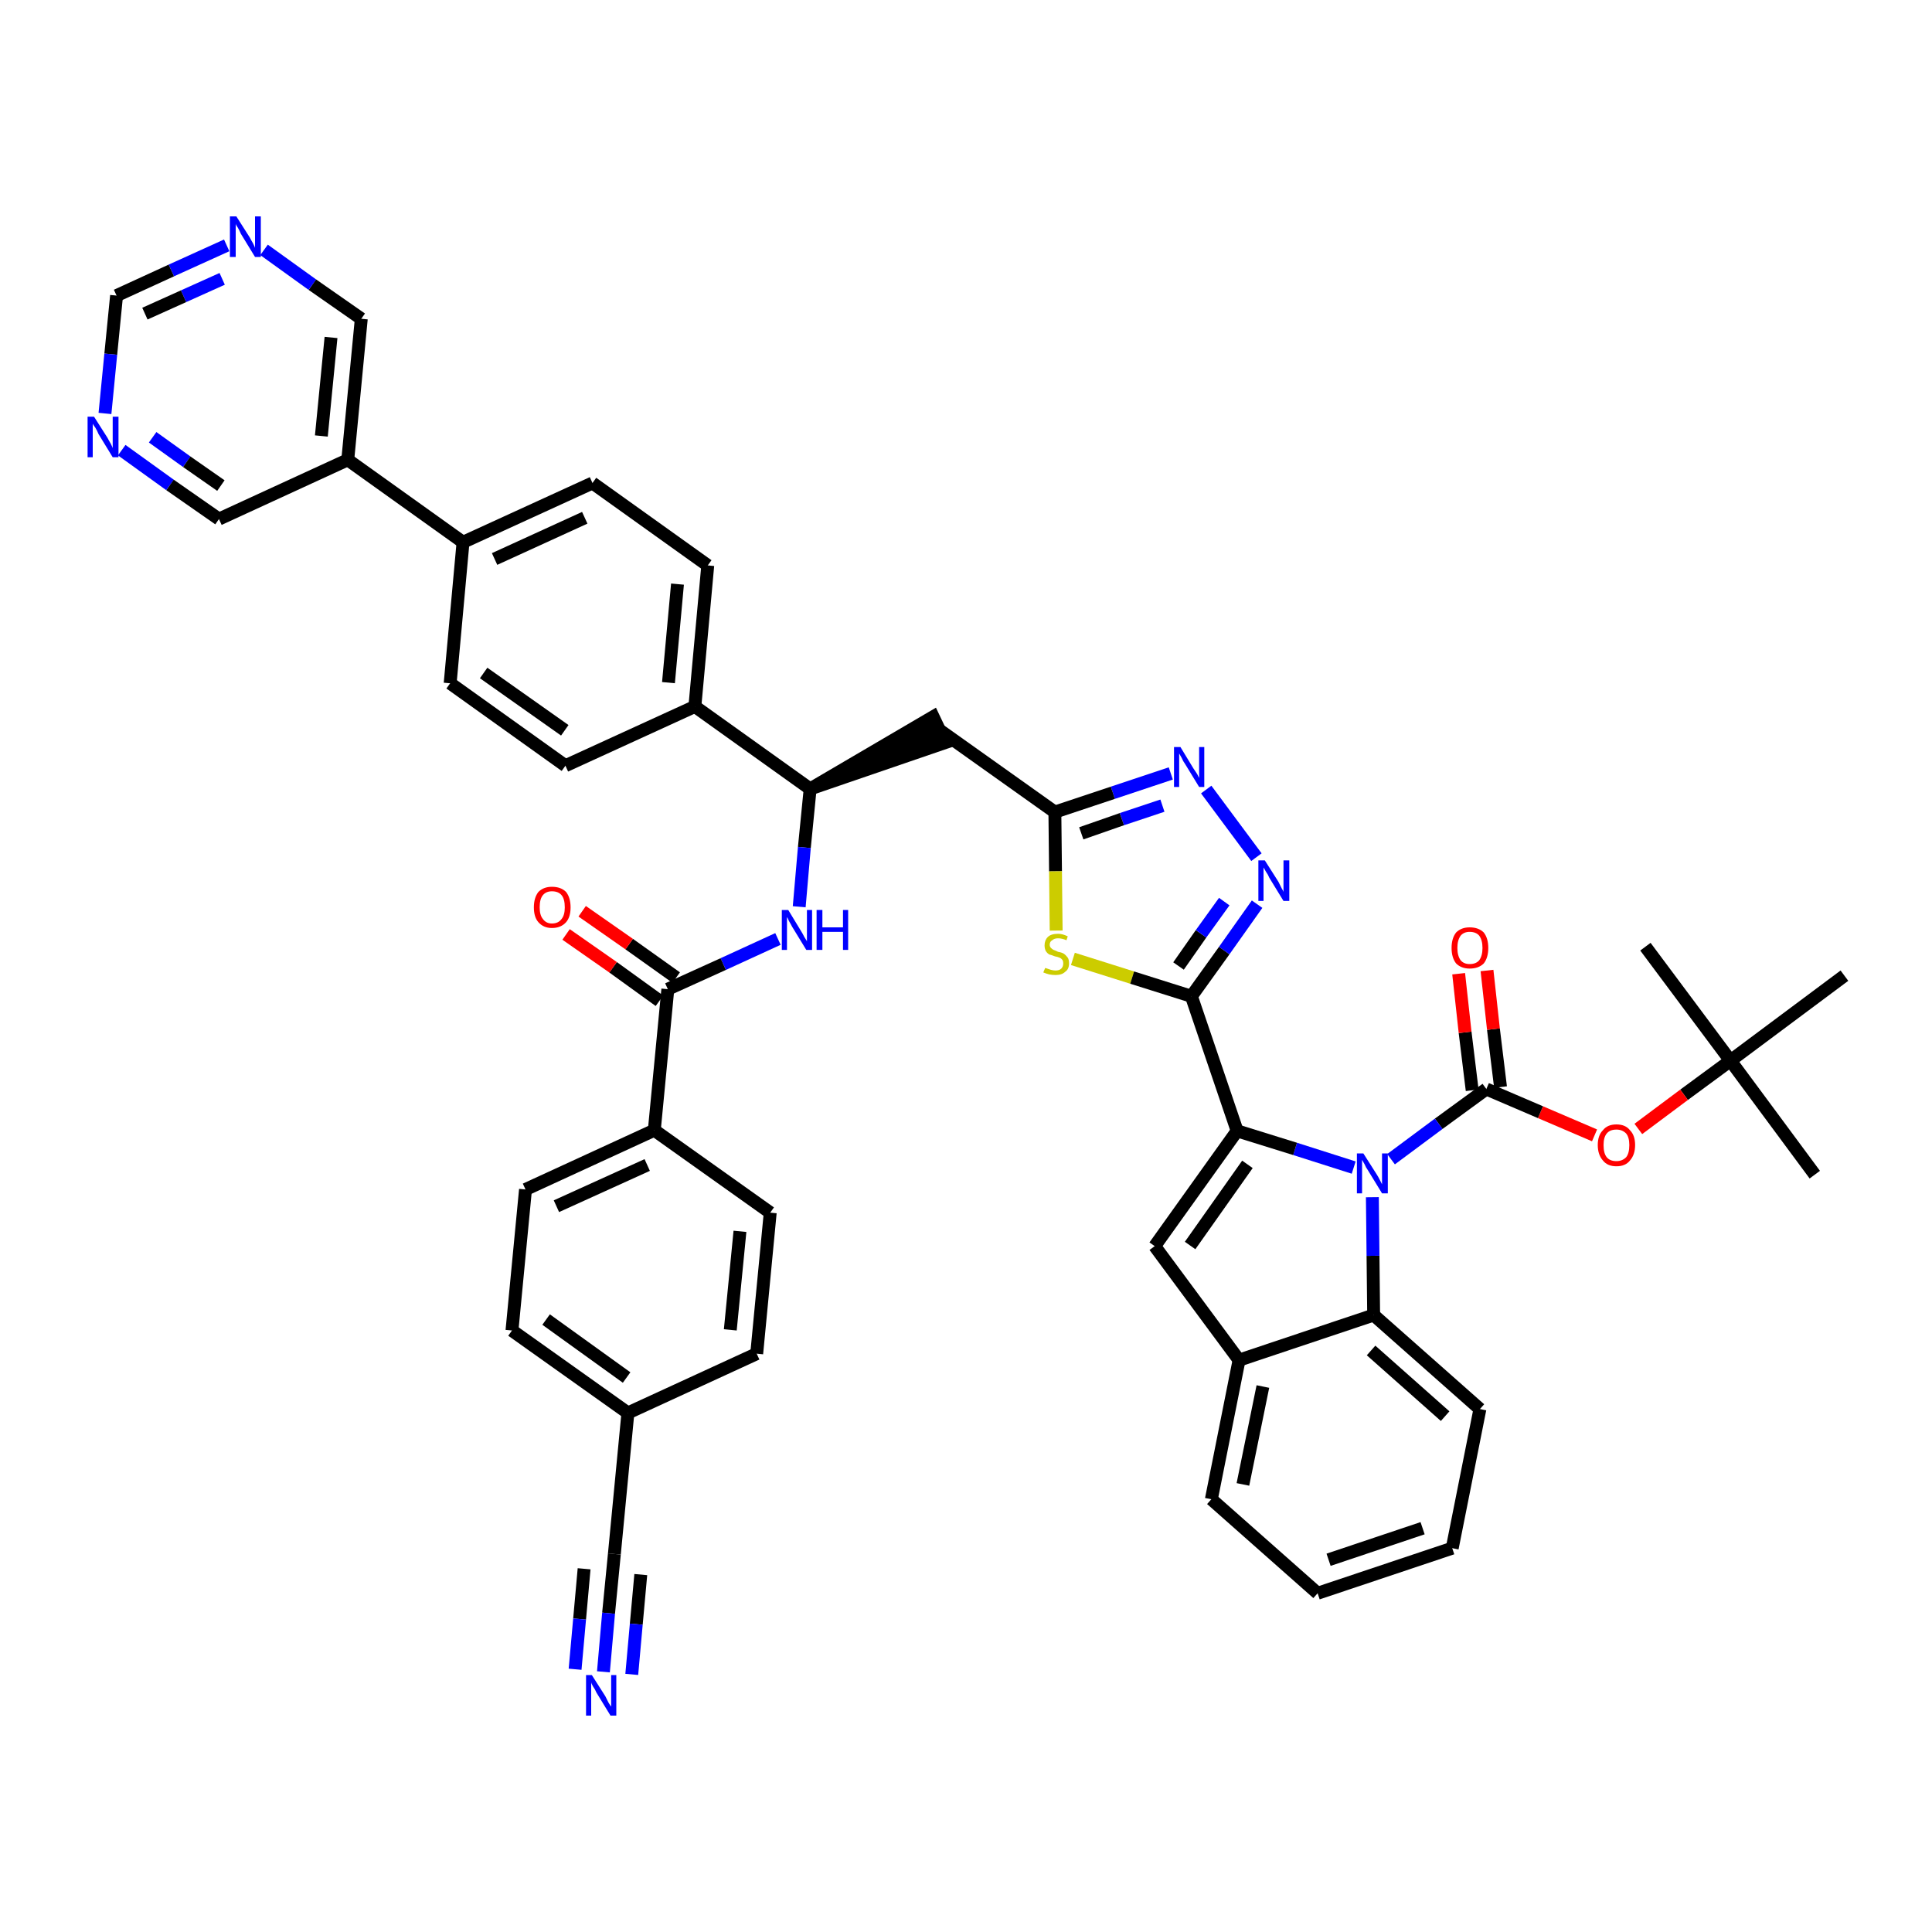 <?xml version='1.0' encoding='iso-8859-1'?>
<svg version='1.1' baseProfile='full'
              xmlns='http://www.w3.org/2000/svg'
                      xmlns:rdkit='http://www.rdkit.org/xml'
                      xmlns:xlink='http://www.w3.org/1999/xlink'
                  xml:space='preserve'
width='300px' height='300px' viewBox='0 0 300 300'>
<!-- END OF HEADER -->
<path class='bond-0 atom-0 atom-1' d='M 281.8,182.4 L 268.7,164.7' style='fill:none;fill-rule:evenodd;stroke:#000000;stroke-width:2.0px;stroke-linecap:butt;stroke-linejoin:miter;stroke-opacity:1' />
<path class='bond-1 atom-1 atom-2' d='M 268.7,164.7 L 255.5,147.0' style='fill:none;fill-rule:evenodd;stroke:#000000;stroke-width:2.0px;stroke-linecap:butt;stroke-linejoin:miter;stroke-opacity:1' />
<path class='bond-2 atom-1 atom-3' d='M 268.7,164.7 L 286.4,151.5' style='fill:none;fill-rule:evenodd;stroke:#000000;stroke-width:2.0px;stroke-linecap:butt;stroke-linejoin:miter;stroke-opacity:1' />
<path class='bond-3 atom-1 atom-4' d='M 268.7,164.7 L 261.5,170.0' style='fill:none;fill-rule:evenodd;stroke:#000000;stroke-width:2.0px;stroke-linecap:butt;stroke-linejoin:miter;stroke-opacity:1' />
<path class='bond-3 atom-1 atom-4' d='M 261.5,170.0 L 254.4,175.3' style='fill:none;fill-rule:evenodd;stroke:#FF0000;stroke-width:2.0px;stroke-linecap:butt;stroke-linejoin:miter;stroke-opacity:1' />
<path class='bond-4 atom-4 atom-5' d='M 247.6,176.3 L 239.2,172.7' style='fill:none;fill-rule:evenodd;stroke:#FF0000;stroke-width:2.0px;stroke-linecap:butt;stroke-linejoin:miter;stroke-opacity:1' />
<path class='bond-4 atom-4 atom-5' d='M 239.2,172.7 L 230.8,169.1' style='fill:none;fill-rule:evenodd;stroke:#000000;stroke-width:2.0px;stroke-linecap:butt;stroke-linejoin:miter;stroke-opacity:1' />
<path class='bond-5 atom-5 atom-6' d='M 233.0,168.8 L 231.9,159.8' style='fill:none;fill-rule:evenodd;stroke:#000000;stroke-width:2.0px;stroke-linecap:butt;stroke-linejoin:miter;stroke-opacity:1' />
<path class='bond-5 atom-5 atom-6' d='M 231.9,159.8 L 230.9,150.7' style='fill:none;fill-rule:evenodd;stroke:#FF0000;stroke-width:2.0px;stroke-linecap:butt;stroke-linejoin:miter;stroke-opacity:1' />
<path class='bond-5 atom-5 atom-6' d='M 228.6,169.3 L 227.5,160.3' style='fill:none;fill-rule:evenodd;stroke:#000000;stroke-width:2.0px;stroke-linecap:butt;stroke-linejoin:miter;stroke-opacity:1' />
<path class='bond-5 atom-5 atom-6' d='M 227.5,160.3 L 226.5,151.2' style='fill:none;fill-rule:evenodd;stroke:#FF0000;stroke-width:2.0px;stroke-linecap:butt;stroke-linejoin:miter;stroke-opacity:1' />
<path class='bond-6 atom-5 atom-7' d='M 230.8,169.1 L 223.4,174.5' style='fill:none;fill-rule:evenodd;stroke:#000000;stroke-width:2.0px;stroke-linecap:butt;stroke-linejoin:miter;stroke-opacity:1' />
<path class='bond-6 atom-5 atom-7' d='M 223.4,174.5 L 216.0,180.0' style='fill:none;fill-rule:evenodd;stroke:#0000FF;stroke-width:2.0px;stroke-linecap:butt;stroke-linejoin:miter;stroke-opacity:1' />
<path class='bond-7 atom-7 atom-8' d='M 210.2,181.3 L 201.1,178.4' style='fill:none;fill-rule:evenodd;stroke:#0000FF;stroke-width:2.0px;stroke-linecap:butt;stroke-linejoin:miter;stroke-opacity:1' />
<path class='bond-7 atom-7 atom-8' d='M 201.1,178.4 L 192.1,175.6' style='fill:none;fill-rule:evenodd;stroke:#000000;stroke-width:2.0px;stroke-linecap:butt;stroke-linejoin:miter;stroke-opacity:1' />
<path class='bond-45 atom-45 atom-7' d='M 213.3,204.2 L 213.2,195.0' style='fill:none;fill-rule:evenodd;stroke:#000000;stroke-width:2.0px;stroke-linecap:butt;stroke-linejoin:miter;stroke-opacity:1' />
<path class='bond-45 atom-45 atom-7' d='M 213.2,195.0 L 213.1,185.9' style='fill:none;fill-rule:evenodd;stroke:#0000FF;stroke-width:2.0px;stroke-linecap:butt;stroke-linejoin:miter;stroke-opacity:1' />
<path class='bond-8 atom-8 atom-9' d='M 192.1,175.6 L 185.0,154.7' style='fill:none;fill-rule:evenodd;stroke:#000000;stroke-width:2.0px;stroke-linecap:butt;stroke-linejoin:miter;stroke-opacity:1' />
<path class='bond-38 atom-8 atom-39' d='M 192.1,175.6 L 179.3,193.5' style='fill:none;fill-rule:evenodd;stroke:#000000;stroke-width:2.0px;stroke-linecap:butt;stroke-linejoin:miter;stroke-opacity:1' />
<path class='bond-38 atom-8 atom-39' d='M 193.7,180.8 L 184.8,193.4' style='fill:none;fill-rule:evenodd;stroke:#000000;stroke-width:2.0px;stroke-linecap:butt;stroke-linejoin:miter;stroke-opacity:1' />
<path class='bond-9 atom-9 atom-10' d='M 185.0,154.7 L 190.1,147.6' style='fill:none;fill-rule:evenodd;stroke:#000000;stroke-width:2.0px;stroke-linecap:butt;stroke-linejoin:miter;stroke-opacity:1' />
<path class='bond-9 atom-9 atom-10' d='M 190.1,147.6 L 195.2,140.4' style='fill:none;fill-rule:evenodd;stroke:#0000FF;stroke-width:2.0px;stroke-linecap:butt;stroke-linejoin:miter;stroke-opacity:1' />
<path class='bond-9 atom-9 atom-10' d='M 183.0,150.0 L 186.5,145.0' style='fill:none;fill-rule:evenodd;stroke:#000000;stroke-width:2.0px;stroke-linecap:butt;stroke-linejoin:miter;stroke-opacity:1' />
<path class='bond-9 atom-9 atom-10' d='M 186.5,145.0 L 190.1,140.0' style='fill:none;fill-rule:evenodd;stroke:#0000FF;stroke-width:2.0px;stroke-linecap:butt;stroke-linejoin:miter;stroke-opacity:1' />
<path class='bond-46 atom-38 atom-9' d='M 166.6,148.9 L 175.8,151.8' style='fill:none;fill-rule:evenodd;stroke:#CCCC00;stroke-width:2.0px;stroke-linecap:butt;stroke-linejoin:miter;stroke-opacity:1' />
<path class='bond-46 atom-38 atom-9' d='M 175.8,151.8 L 185.0,154.7' style='fill:none;fill-rule:evenodd;stroke:#000000;stroke-width:2.0px;stroke-linecap:butt;stroke-linejoin:miter;stroke-opacity:1' />
<path class='bond-10 atom-10 atom-11' d='M 195.1,133.1 L 187.3,122.6' style='fill:none;fill-rule:evenodd;stroke:#0000FF;stroke-width:2.0px;stroke-linecap:butt;stroke-linejoin:miter;stroke-opacity:1' />
<path class='bond-11 atom-11 atom-12' d='M 181.8,120.1 L 172.8,123.1' style='fill:none;fill-rule:evenodd;stroke:#0000FF;stroke-width:2.0px;stroke-linecap:butt;stroke-linejoin:miter;stroke-opacity:1' />
<path class='bond-11 atom-11 atom-12' d='M 172.8,123.1 L 163.8,126.1' style='fill:none;fill-rule:evenodd;stroke:#000000;stroke-width:2.0px;stroke-linecap:butt;stroke-linejoin:miter;stroke-opacity:1' />
<path class='bond-11 atom-11 atom-12' d='M 180.5,125.1 L 174.2,127.2' style='fill:none;fill-rule:evenodd;stroke:#0000FF;stroke-width:2.0px;stroke-linecap:butt;stroke-linejoin:miter;stroke-opacity:1' />
<path class='bond-11 atom-11 atom-12' d='M 174.2,127.2 L 167.9,129.4' style='fill:none;fill-rule:evenodd;stroke:#000000;stroke-width:2.0px;stroke-linecap:butt;stroke-linejoin:miter;stroke-opacity:1' />
<path class='bond-12 atom-12 atom-13' d='M 163.8,126.1 L 145.8,113.3' style='fill:none;fill-rule:evenodd;stroke:#000000;stroke-width:2.0px;stroke-linecap:butt;stroke-linejoin:miter;stroke-opacity:1' />
<path class='bond-37 atom-12 atom-38' d='M 163.8,126.1 L 163.9,135.3' style='fill:none;fill-rule:evenodd;stroke:#000000;stroke-width:2.0px;stroke-linecap:butt;stroke-linejoin:miter;stroke-opacity:1' />
<path class='bond-37 atom-12 atom-38' d='M 163.9,135.3 L 164.0,144.5' style='fill:none;fill-rule:evenodd;stroke:#CCCC00;stroke-width:2.0px;stroke-linecap:butt;stroke-linejoin:miter;stroke-opacity:1' />
<path class='bond-13 atom-14 atom-13' d='M 125.8,122.5 L 146.8,115.3 L 144.9,111.3 Z' style='fill:#000000;fill-rule:evenodd;fill-opacity:1;stroke:#000000;stroke-width:2.0px;stroke-linecap:butt;stroke-linejoin:miter;stroke-opacity:1;' />
<path class='bond-14 atom-14 atom-15' d='M 125.8,122.5 L 124.9,131.6' style='fill:none;fill-rule:evenodd;stroke:#000000;stroke-width:2.0px;stroke-linecap:butt;stroke-linejoin:miter;stroke-opacity:1' />
<path class='bond-14 atom-14 atom-15' d='M 124.9,131.6 L 124.1,140.8' style='fill:none;fill-rule:evenodd;stroke:#0000FF;stroke-width:2.0px;stroke-linecap:butt;stroke-linejoin:miter;stroke-opacity:1' />
<path class='bond-25 atom-14 atom-26' d='M 125.8,122.5 L 107.9,109.7' style='fill:none;fill-rule:evenodd;stroke:#000000;stroke-width:2.0px;stroke-linecap:butt;stroke-linejoin:miter;stroke-opacity:1' />
<path class='bond-15 atom-15 atom-16' d='M 120.8,145.8 L 112.3,149.7' style='fill:none;fill-rule:evenodd;stroke:#0000FF;stroke-width:2.0px;stroke-linecap:butt;stroke-linejoin:miter;stroke-opacity:1' />
<path class='bond-15 atom-15 atom-16' d='M 112.3,149.7 L 103.7,153.6' style='fill:none;fill-rule:evenodd;stroke:#000000;stroke-width:2.0px;stroke-linecap:butt;stroke-linejoin:miter;stroke-opacity:1' />
<path class='bond-16 atom-16 atom-17' d='M 105.0,151.8 L 97.7,146.6' style='fill:none;fill-rule:evenodd;stroke:#000000;stroke-width:2.0px;stroke-linecap:butt;stroke-linejoin:miter;stroke-opacity:1' />
<path class='bond-16 atom-16 atom-17' d='M 97.7,146.6 L 90.4,141.5' style='fill:none;fill-rule:evenodd;stroke:#FF0000;stroke-width:2.0px;stroke-linecap:butt;stroke-linejoin:miter;stroke-opacity:1' />
<path class='bond-16 atom-16 atom-17' d='M 102.4,155.4 L 95.2,150.2' style='fill:none;fill-rule:evenodd;stroke:#000000;stroke-width:2.0px;stroke-linecap:butt;stroke-linejoin:miter;stroke-opacity:1' />
<path class='bond-16 atom-16 atom-17' d='M 95.2,150.2 L 87.9,145.1' style='fill:none;fill-rule:evenodd;stroke:#FF0000;stroke-width:2.0px;stroke-linecap:butt;stroke-linejoin:miter;stroke-opacity:1' />
<path class='bond-17 atom-16 atom-18' d='M 103.7,153.6 L 101.6,175.5' style='fill:none;fill-rule:evenodd;stroke:#000000;stroke-width:2.0px;stroke-linecap:butt;stroke-linejoin:miter;stroke-opacity:1' />
<path class='bond-18 atom-18 atom-19' d='M 101.6,175.5 L 81.6,184.7' style='fill:none;fill-rule:evenodd;stroke:#000000;stroke-width:2.0px;stroke-linecap:butt;stroke-linejoin:miter;stroke-opacity:1' />
<path class='bond-18 atom-18 atom-19' d='M 100.5,180.9 L 86.4,187.3' style='fill:none;fill-rule:evenodd;stroke:#000000;stroke-width:2.0px;stroke-linecap:butt;stroke-linejoin:miter;stroke-opacity:1' />
<path class='bond-48 atom-25 atom-18' d='M 119.6,188.3 L 101.6,175.5' style='fill:none;fill-rule:evenodd;stroke:#000000;stroke-width:2.0px;stroke-linecap:butt;stroke-linejoin:miter;stroke-opacity:1' />
<path class='bond-19 atom-19 atom-20' d='M 81.6,184.7 L 79.5,206.6' style='fill:none;fill-rule:evenodd;stroke:#000000;stroke-width:2.0px;stroke-linecap:butt;stroke-linejoin:miter;stroke-opacity:1' />
<path class='bond-20 atom-20 atom-21' d='M 79.5,206.6 L 97.5,219.4' style='fill:none;fill-rule:evenodd;stroke:#000000;stroke-width:2.0px;stroke-linecap:butt;stroke-linejoin:miter;stroke-opacity:1' />
<path class='bond-20 atom-20 atom-21' d='M 84.8,204.9 L 97.3,213.9' style='fill:none;fill-rule:evenodd;stroke:#000000;stroke-width:2.0px;stroke-linecap:butt;stroke-linejoin:miter;stroke-opacity:1' />
<path class='bond-21 atom-21 atom-22' d='M 97.5,219.4 L 95.4,241.3' style='fill:none;fill-rule:evenodd;stroke:#000000;stroke-width:2.0px;stroke-linecap:butt;stroke-linejoin:miter;stroke-opacity:1' />
<path class='bond-23 atom-21 atom-24' d='M 97.5,219.4 L 117.5,210.2' style='fill:none;fill-rule:evenodd;stroke:#000000;stroke-width:2.0px;stroke-linecap:butt;stroke-linejoin:miter;stroke-opacity:1' />
<path class='bond-22 atom-22 atom-23' d='M 95.4,241.3 L 94.5,250.5' style='fill:none;fill-rule:evenodd;stroke:#000000;stroke-width:2.0px;stroke-linecap:butt;stroke-linejoin:miter;stroke-opacity:1' />
<path class='bond-22 atom-22 atom-23' d='M 94.5,250.5 L 93.7,259.6' style='fill:none;fill-rule:evenodd;stroke:#0000FF;stroke-width:2.0px;stroke-linecap:butt;stroke-linejoin:miter;stroke-opacity:1' />
<path class='bond-22 atom-22 atom-23' d='M 90.7,243.6 L 90.0,251.4' style='fill:none;fill-rule:evenodd;stroke:#000000;stroke-width:2.0px;stroke-linecap:butt;stroke-linejoin:miter;stroke-opacity:1' />
<path class='bond-22 atom-22 atom-23' d='M 90.0,251.4 L 89.3,259.2' style='fill:none;fill-rule:evenodd;stroke:#0000FF;stroke-width:2.0px;stroke-linecap:butt;stroke-linejoin:miter;stroke-opacity:1' />
<path class='bond-22 atom-22 atom-23' d='M 99.5,244.5 L 98.8,252.2' style='fill:none;fill-rule:evenodd;stroke:#000000;stroke-width:2.0px;stroke-linecap:butt;stroke-linejoin:miter;stroke-opacity:1' />
<path class='bond-22 atom-22 atom-23' d='M 98.8,252.2 L 98.1,260.0' style='fill:none;fill-rule:evenodd;stroke:#0000FF;stroke-width:2.0px;stroke-linecap:butt;stroke-linejoin:miter;stroke-opacity:1' />
<path class='bond-24 atom-24 atom-25' d='M 117.5,210.2 L 119.6,188.3' style='fill:none;fill-rule:evenodd;stroke:#000000;stroke-width:2.0px;stroke-linecap:butt;stroke-linejoin:miter;stroke-opacity:1' />
<path class='bond-24 atom-24 atom-25' d='M 113.4,206.5 L 114.9,191.2' style='fill:none;fill-rule:evenodd;stroke:#000000;stroke-width:2.0px;stroke-linecap:butt;stroke-linejoin:miter;stroke-opacity:1' />
<path class='bond-26 atom-26 atom-27' d='M 107.9,109.7 L 109.9,87.8' style='fill:none;fill-rule:evenodd;stroke:#000000;stroke-width:2.0px;stroke-linecap:butt;stroke-linejoin:miter;stroke-opacity:1' />
<path class='bond-26 atom-26 atom-27' d='M 103.8,106.0 L 105.2,90.7' style='fill:none;fill-rule:evenodd;stroke:#000000;stroke-width:2.0px;stroke-linecap:butt;stroke-linejoin:miter;stroke-opacity:1' />
<path class='bond-49 atom-37 atom-26' d='M 87.8,118.9 L 107.9,109.7' style='fill:none;fill-rule:evenodd;stroke:#000000;stroke-width:2.0px;stroke-linecap:butt;stroke-linejoin:miter;stroke-opacity:1' />
<path class='bond-27 atom-27 atom-28' d='M 109.9,87.8 L 92.0,75.0' style='fill:none;fill-rule:evenodd;stroke:#000000;stroke-width:2.0px;stroke-linecap:butt;stroke-linejoin:miter;stroke-opacity:1' />
<path class='bond-28 atom-28 atom-29' d='M 92.0,75.0 L 71.9,84.2' style='fill:none;fill-rule:evenodd;stroke:#000000;stroke-width:2.0px;stroke-linecap:butt;stroke-linejoin:miter;stroke-opacity:1' />
<path class='bond-28 atom-28 atom-29' d='M 90.8,80.4 L 76.8,86.8' style='fill:none;fill-rule:evenodd;stroke:#000000;stroke-width:2.0px;stroke-linecap:butt;stroke-linejoin:miter;stroke-opacity:1' />
<path class='bond-29 atom-29 atom-30' d='M 71.9,84.2 L 54.0,71.4' style='fill:none;fill-rule:evenodd;stroke:#000000;stroke-width:2.0px;stroke-linecap:butt;stroke-linejoin:miter;stroke-opacity:1' />
<path class='bond-35 atom-29 atom-36' d='M 71.9,84.2 L 69.9,106.1' style='fill:none;fill-rule:evenodd;stroke:#000000;stroke-width:2.0px;stroke-linecap:butt;stroke-linejoin:miter;stroke-opacity:1' />
<path class='bond-30 atom-30 atom-31' d='M 54.0,71.4 L 56.1,49.5' style='fill:none;fill-rule:evenodd;stroke:#000000;stroke-width:2.0px;stroke-linecap:butt;stroke-linejoin:miter;stroke-opacity:1' />
<path class='bond-30 atom-30 atom-31' d='M 49.9,67.7 L 51.4,52.4' style='fill:none;fill-rule:evenodd;stroke:#000000;stroke-width:2.0px;stroke-linecap:butt;stroke-linejoin:miter;stroke-opacity:1' />
<path class='bond-50 atom-35 atom-30' d='M 34.0,80.6 L 54.0,71.4' style='fill:none;fill-rule:evenodd;stroke:#000000;stroke-width:2.0px;stroke-linecap:butt;stroke-linejoin:miter;stroke-opacity:1' />
<path class='bond-31 atom-31 atom-32' d='M 56.1,49.5 L 48.5,44.2' style='fill:none;fill-rule:evenodd;stroke:#000000;stroke-width:2.0px;stroke-linecap:butt;stroke-linejoin:miter;stroke-opacity:1' />
<path class='bond-31 atom-31 atom-32' d='M 48.5,44.2 L 41.0,38.8' style='fill:none;fill-rule:evenodd;stroke:#0000FF;stroke-width:2.0px;stroke-linecap:butt;stroke-linejoin:miter;stroke-opacity:1' />
<path class='bond-32 atom-32 atom-33' d='M 35.2,38.1 L 26.6,42.0' style='fill:none;fill-rule:evenodd;stroke:#0000FF;stroke-width:2.0px;stroke-linecap:butt;stroke-linejoin:miter;stroke-opacity:1' />
<path class='bond-32 atom-32 atom-33' d='M 26.6,42.0 L 18.1,45.9' style='fill:none;fill-rule:evenodd;stroke:#000000;stroke-width:2.0px;stroke-linecap:butt;stroke-linejoin:miter;stroke-opacity:1' />
<path class='bond-32 atom-32 atom-33' d='M 34.5,43.3 L 28.5,46.0' style='fill:none;fill-rule:evenodd;stroke:#0000FF;stroke-width:2.0px;stroke-linecap:butt;stroke-linejoin:miter;stroke-opacity:1' />
<path class='bond-32 atom-32 atom-33' d='M 28.5,46.0 L 22.5,48.7' style='fill:none;fill-rule:evenodd;stroke:#000000;stroke-width:2.0px;stroke-linecap:butt;stroke-linejoin:miter;stroke-opacity:1' />
<path class='bond-33 atom-33 atom-34' d='M 18.1,45.9 L 17.2,55.0' style='fill:none;fill-rule:evenodd;stroke:#000000;stroke-width:2.0px;stroke-linecap:butt;stroke-linejoin:miter;stroke-opacity:1' />
<path class='bond-33 atom-33 atom-34' d='M 17.2,55.0 L 16.3,64.2' style='fill:none;fill-rule:evenodd;stroke:#0000FF;stroke-width:2.0px;stroke-linecap:butt;stroke-linejoin:miter;stroke-opacity:1' />
<path class='bond-34 atom-34 atom-35' d='M 18.9,69.9 L 26.4,75.3' style='fill:none;fill-rule:evenodd;stroke:#0000FF;stroke-width:2.0px;stroke-linecap:butt;stroke-linejoin:miter;stroke-opacity:1' />
<path class='bond-34 atom-34 atom-35' d='M 26.4,75.3 L 34.0,80.6' style='fill:none;fill-rule:evenodd;stroke:#000000;stroke-width:2.0px;stroke-linecap:butt;stroke-linejoin:miter;stroke-opacity:1' />
<path class='bond-34 atom-34 atom-35' d='M 23.7,67.9 L 29.0,71.7' style='fill:none;fill-rule:evenodd;stroke:#0000FF;stroke-width:2.0px;stroke-linecap:butt;stroke-linejoin:miter;stroke-opacity:1' />
<path class='bond-34 atom-34 atom-35' d='M 29.0,71.7 L 34.3,75.4' style='fill:none;fill-rule:evenodd;stroke:#000000;stroke-width:2.0px;stroke-linecap:butt;stroke-linejoin:miter;stroke-opacity:1' />
<path class='bond-36 atom-36 atom-37' d='M 69.9,106.1 L 87.8,118.9' style='fill:none;fill-rule:evenodd;stroke:#000000;stroke-width:2.0px;stroke-linecap:butt;stroke-linejoin:miter;stroke-opacity:1' />
<path class='bond-36 atom-36 atom-37' d='M 75.1,104.5 L 87.7,113.4' style='fill:none;fill-rule:evenodd;stroke:#000000;stroke-width:2.0px;stroke-linecap:butt;stroke-linejoin:miter;stroke-opacity:1' />
<path class='bond-39 atom-39 atom-40' d='M 179.3,193.5 L 192.4,211.2' style='fill:none;fill-rule:evenodd;stroke:#000000;stroke-width:2.0px;stroke-linecap:butt;stroke-linejoin:miter;stroke-opacity:1' />
<path class='bond-40 atom-40 atom-41' d='M 192.4,211.2 L 188.1,232.8' style='fill:none;fill-rule:evenodd;stroke:#000000;stroke-width:2.0px;stroke-linecap:butt;stroke-linejoin:miter;stroke-opacity:1' />
<path class='bond-40 atom-40 atom-41' d='M 196.1,215.3 L 193.0,230.5' style='fill:none;fill-rule:evenodd;stroke:#000000;stroke-width:2.0px;stroke-linecap:butt;stroke-linejoin:miter;stroke-opacity:1' />
<path class='bond-47 atom-45 atom-40' d='M 213.3,204.2 L 192.4,211.2' style='fill:none;fill-rule:evenodd;stroke:#000000;stroke-width:2.0px;stroke-linecap:butt;stroke-linejoin:miter;stroke-opacity:1' />
<path class='bond-41 atom-41 atom-42' d='M 188.1,232.8 L 204.6,247.4' style='fill:none;fill-rule:evenodd;stroke:#000000;stroke-width:2.0px;stroke-linecap:butt;stroke-linejoin:miter;stroke-opacity:1' />
<path class='bond-42 atom-42 atom-43' d='M 204.6,247.4 L 225.5,240.4' style='fill:none;fill-rule:evenodd;stroke:#000000;stroke-width:2.0px;stroke-linecap:butt;stroke-linejoin:miter;stroke-opacity:1' />
<path class='bond-42 atom-42 atom-43' d='M 206.3,242.2 L 220.9,237.3' style='fill:none;fill-rule:evenodd;stroke:#000000;stroke-width:2.0px;stroke-linecap:butt;stroke-linejoin:miter;stroke-opacity:1' />
<path class='bond-43 atom-43 atom-44' d='M 225.5,240.4 L 229.8,218.8' style='fill:none;fill-rule:evenodd;stroke:#000000;stroke-width:2.0px;stroke-linecap:butt;stroke-linejoin:miter;stroke-opacity:1' />
<path class='bond-44 atom-44 atom-45' d='M 229.8,218.8 L 213.3,204.2' style='fill:none;fill-rule:evenodd;stroke:#000000;stroke-width:2.0px;stroke-linecap:butt;stroke-linejoin:miter;stroke-opacity:1' />
<path class='bond-44 atom-44 atom-45' d='M 224.4,219.9 L 212.9,209.7' style='fill:none;fill-rule:evenodd;stroke:#000000;stroke-width:2.0px;stroke-linecap:butt;stroke-linejoin:miter;stroke-opacity:1' />
<path  class='atom-4' d='M 248.1 177.8
Q 248.1 176.3, 248.9 175.5
Q 249.6 174.6, 251.0 174.6
Q 252.4 174.6, 253.1 175.5
Q 253.9 176.3, 253.9 177.8
Q 253.9 179.3, 253.1 180.2
Q 252.4 181.1, 251.0 181.1
Q 249.6 181.1, 248.9 180.2
Q 248.1 179.3, 248.1 177.8
M 251.0 180.3
Q 251.9 180.3, 252.5 179.7
Q 253.0 179.1, 253.0 177.8
Q 253.0 176.6, 252.5 176.0
Q 251.9 175.4, 251.0 175.4
Q 250.0 175.4, 249.5 176.0
Q 249.0 176.6, 249.0 177.8
Q 249.0 179.1, 249.5 179.7
Q 250.0 180.3, 251.0 180.3
' fill='#FF0000'/>
<path  class='atom-6' d='M 225.4 147.2
Q 225.4 145.7, 226.1 144.8
Q 226.9 144.0, 228.2 144.0
Q 229.6 144.0, 230.4 144.8
Q 231.1 145.7, 231.1 147.2
Q 231.1 148.7, 230.4 149.6
Q 229.6 150.4, 228.2 150.4
Q 226.9 150.4, 226.1 149.6
Q 225.4 148.7, 225.4 147.2
M 228.2 149.7
Q 229.2 149.7, 229.7 149.1
Q 230.2 148.4, 230.2 147.2
Q 230.2 146.0, 229.7 145.3
Q 229.2 144.7, 228.2 144.7
Q 227.3 144.7, 226.8 145.3
Q 226.3 146.0, 226.3 147.2
Q 226.3 148.4, 226.8 149.1
Q 227.3 149.7, 228.2 149.7
' fill='#FF0000'/>
<path  class='atom-7' d='M 211.7 179.1
L 213.8 182.4
Q 214.0 182.7, 214.3 183.3
Q 214.6 183.9, 214.6 183.9
L 214.6 179.1
L 215.5 179.1
L 215.5 185.3
L 214.6 185.3
L 212.4 181.7
Q 212.1 181.3, 211.9 180.8
Q 211.6 180.3, 211.5 180.1
L 211.5 185.3
L 210.7 185.3
L 210.7 179.1
L 211.7 179.1
' fill='#0000FF'/>
<path  class='atom-10' d='M 196.4 133.6
L 198.5 136.9
Q 198.7 137.3, 199.0 137.9
Q 199.3 138.4, 199.3 138.5
L 199.3 133.6
L 200.2 133.6
L 200.2 139.9
L 199.3 139.9
L 197.1 136.3
Q 196.9 135.8, 196.6 135.4
Q 196.3 134.9, 196.2 134.7
L 196.2 139.9
L 195.4 139.9
L 195.4 133.6
L 196.4 133.6
' fill='#0000FF'/>
<path  class='atom-11' d='M 183.3 116.0
L 185.3 119.3
Q 185.5 119.6, 185.9 120.2
Q 186.2 120.8, 186.2 120.8
L 186.2 116.0
L 187.0 116.0
L 187.0 122.2
L 186.2 122.2
L 184.0 118.6
Q 183.7 118.2, 183.5 117.7
Q 183.2 117.2, 183.1 117.0
L 183.1 122.2
L 182.3 122.2
L 182.3 116.0
L 183.3 116.0
' fill='#0000FF'/>
<path  class='atom-15' d='M 122.4 141.3
L 124.4 144.6
Q 124.6 144.9, 124.9 145.5
Q 125.3 146.1, 125.3 146.2
L 125.3 141.3
L 126.1 141.3
L 126.1 147.5
L 125.2 147.5
L 123.0 143.9
Q 122.8 143.5, 122.5 143.0
Q 122.3 142.5, 122.2 142.4
L 122.2 147.5
L 121.4 147.5
L 121.4 141.3
L 122.4 141.3
' fill='#0000FF'/>
<path  class='atom-15' d='M 126.8 141.3
L 127.7 141.3
L 127.7 144.0
L 130.9 144.0
L 130.9 141.3
L 131.7 141.3
L 131.7 147.5
L 130.9 147.5
L 130.9 144.7
L 127.7 144.7
L 127.7 147.5
L 126.8 147.5
L 126.8 141.3
' fill='#0000FF'/>
<path  class='atom-17' d='M 82.9 140.9
Q 82.9 139.4, 83.6 138.5
Q 84.4 137.7, 85.7 137.7
Q 87.1 137.7, 87.9 138.5
Q 88.6 139.4, 88.6 140.9
Q 88.6 142.4, 87.9 143.2
Q 87.1 144.1, 85.7 144.1
Q 84.4 144.1, 83.6 143.2
Q 82.9 142.4, 82.9 140.9
M 85.7 143.4
Q 86.7 143.4, 87.2 142.7
Q 87.7 142.1, 87.7 140.9
Q 87.7 139.6, 87.2 139.0
Q 86.7 138.4, 85.7 138.4
Q 84.8 138.4, 84.3 139.0
Q 83.8 139.6, 83.8 140.9
Q 83.8 142.1, 84.3 142.7
Q 84.8 143.4, 85.7 143.4
' fill='#FF0000'/>
<path  class='atom-23' d='M 91.9 260.1
L 94.0 263.4
Q 94.2 263.8, 94.5 264.4
Q 94.8 264.9, 94.9 265.0
L 94.9 260.1
L 95.7 260.1
L 95.7 266.4
L 94.8 266.4
L 92.6 262.8
Q 92.4 262.3, 92.1 261.9
Q 91.8 261.4, 91.8 261.2
L 91.8 266.4
L 91.0 266.4
L 91.0 260.1
L 91.9 260.1
' fill='#0000FF'/>
<path  class='atom-32' d='M 36.7 33.6
L 38.8 36.9
Q 39.0 37.3, 39.3 37.8
Q 39.6 38.4, 39.6 38.5
L 39.6 33.6
L 40.5 33.6
L 40.5 39.9
L 39.6 39.9
L 37.4 36.3
Q 37.2 35.8, 36.9 35.3
Q 36.6 34.9, 36.6 34.7
L 36.6 39.9
L 35.7 39.9
L 35.7 33.6
L 36.7 33.6
' fill='#0000FF'/>
<path  class='atom-34' d='M 14.6 64.7
L 16.7 68.0
Q 16.9 68.4, 17.2 68.9
Q 17.5 69.5, 17.5 69.6
L 17.5 64.7
L 18.4 64.7
L 18.4 71.0
L 17.5 71.0
L 15.3 67.4
Q 15.1 66.9, 14.8 66.4
Q 14.5 66.0, 14.4 65.8
L 14.4 71.0
L 13.6 71.0
L 13.6 64.7
L 14.6 64.7
' fill='#0000FF'/>
<path  class='atom-38' d='M 162.3 150.3
Q 162.3 150.3, 162.6 150.4
Q 162.9 150.5, 163.2 150.6
Q 163.6 150.7, 163.9 150.7
Q 164.5 150.7, 164.8 150.4
Q 165.1 150.1, 165.1 149.6
Q 165.1 149.3, 165.0 149.1
Q 164.8 148.8, 164.5 148.7
Q 164.3 148.6, 163.8 148.5
Q 163.3 148.3, 162.9 148.2
Q 162.6 148.0, 162.4 147.7
Q 162.2 147.3, 162.2 146.8
Q 162.2 146.0, 162.7 145.5
Q 163.2 145.0, 164.3 145.0
Q 165.0 145.0, 165.8 145.4
L 165.6 146.0
Q 164.9 145.7, 164.3 145.7
Q 163.7 145.7, 163.4 146.0
Q 163.0 146.2, 163.0 146.7
Q 163.0 147.0, 163.2 147.2
Q 163.4 147.4, 163.6 147.5
Q 163.9 147.6, 164.3 147.8
Q 164.9 147.9, 165.2 148.1
Q 165.5 148.3, 165.8 148.7
Q 166.0 149.0, 166.0 149.6
Q 166.0 150.5, 165.4 150.9
Q 164.9 151.4, 163.9 151.4
Q 163.4 151.4, 162.9 151.3
Q 162.5 151.2, 162.0 151.0
L 162.3 150.3
' fill='#CCCC00'/>
</svg>
